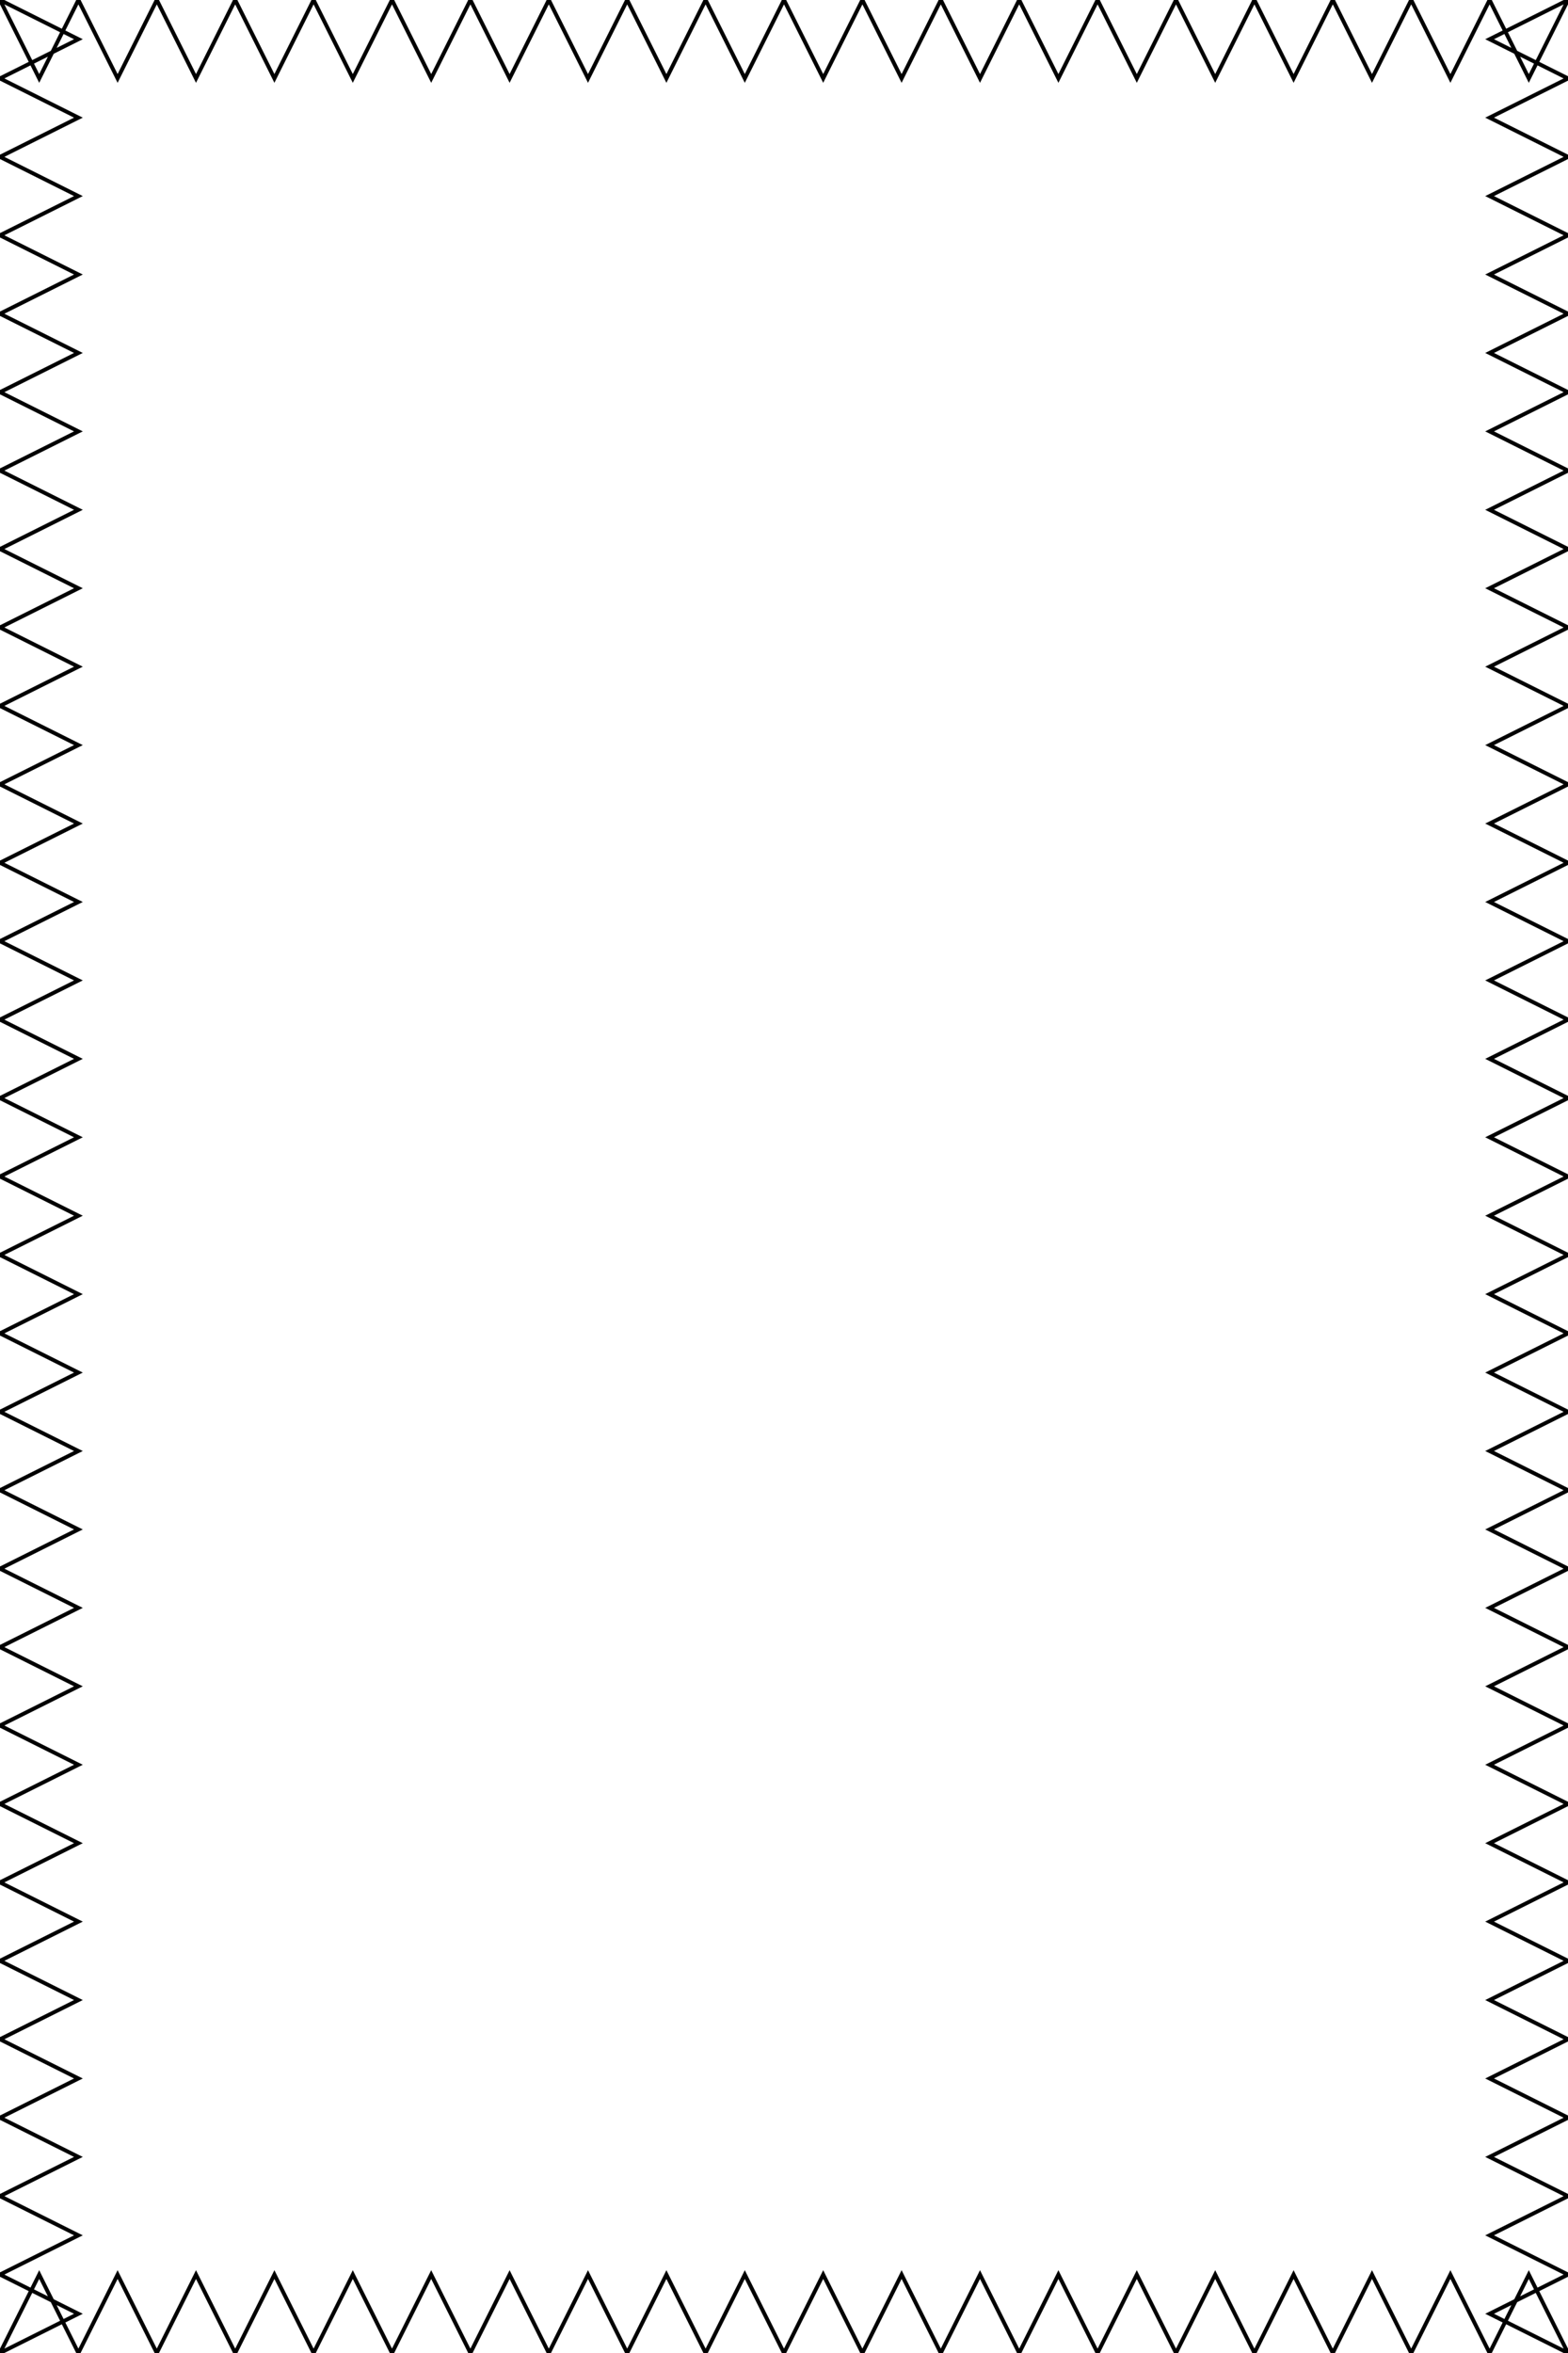 
<svg width="400" height="600" xmlns="http://www.w3.org/2000/svg">
  <path d="M0.0 0 L10.0 20 L20.0 0 L30.0 20 L40.0 0 L50.0 20 L60.0 0 L70.0 20 L80.0 0 L90.0 20 L100.0 0 L110.0 20 L120.0 0 L130.0 20 L140.0 0 L150.0 20 L160.0 0 L170.0 20 L180.0 0 L190.0 20 L200.0 0 L210.0 20 L220.0 0 L230.0 20 L240.0 0 L250.0 20 L260.0 0 L270.0 20 L280.0 0 L290.0 20 L300.0 0 L310.0 20 L320.0 0 L330.0 20 L340.0 0 L350.0 20 L360.0 0 L370.0 20 L380.0 0 L390.0 20 L400.0 0 L400 0.0 L380 10.0 L400 20.0 L380 30.0 L400 40.0 L380 50.0 L400 60.0 L380 70.0 L400 80.0 L380 90.0 L400 100.0 L380 110.0 L400 120.0 L380 130.0 L400 140.0 L380 150.0 L400 160.0 L380 170.0 L400 180.0 L380 190.0 L400 200.0 L380 210.0 L400 220.0 L380 230.0 L400 240.0 L380 250.0 L400 260.0 L380 270.0 L400 280.0 L380 290.0 L400 300.0 L380 310.0 L400 320.0 L380 330.0 L400 340.0 L380 350.0 L400 360.0 L380 370.0 L400 380.0 L380 390.0 L400 400.0 L380 410.0 L400 420.0 L380 430.0 L400 440.0 L380 450.0 L400 460.0 L380 470.0 L400 480.0 L380 490.0 L400 500.0 L380 510.0 L400 520.0 L380 530.0 L400 540.0 L380 550.0 L400 560.0 L380 570.0 L400 580.0 L380 590.0 L400 600.0 L400.0 600 L390.0 580 L380.0 600 L370.0 580 L360.0 600 L350.0 580 L340.0 600 L330.0 580 L320.0 600 L310.0 580 L300.0 600 L290.0 580 L280.0 600 L270.0 580 L260.0 600 L250.0 580 L240.0 600 L230.0 580 L220.0 600 L210.0 580 L200.0 600 L190.0 580 L180.0 600 L170.0 580 L160.0 600 L150.0 580 L140.0 600 L130.0 580 L120.0 600 L110.0 580 L100.0 600 L90.0 580 L80.0 600 L70.0 580 L60.0 600 L50.0 580 L40.0 600 L30.0 580 L20.0 600 L10.0 580 L0 600.0 L20 590.0 L0 580.0 L20 570.0 L0 560.0 L20 550.0 L0 540.0 L20 530.0 L0 520.0 L20 510.0 L0 500.0 L20 490.0 L0 480.0 L20 470.0 L0 460.0 L20 450.0 L0 440.0 L20 430.0 L0 420.0 L20 410.0 L0 400.0 L20 390.0 L0 380.0 L20 370.0 L0 360.0 L20 350.0 L0 340.0 L20 330.0 L0 320.0 L20 310.0 L0 300.0 L20 290.0 L0 280.0 L20 270.0 L0 260.0 L20 250.0 L0 240.0 L20 230.0 L0 220.0 L20 210.0 L0 200.0 L20 190.0 L0 180.0 L20 170.0 L0 160.0 L20 150.0 L0 140.0 L20 130.0 L0 120.0 L20 110.0 L0 100.0 L20 90.0 L0 80.0 L20 70.0 L0 60.0 L20 50.0 L0 40.0 L20 30.0 L0 20.0 L20 10.0 L0 0.0" fill="none" stroke="black" />
</svg>
